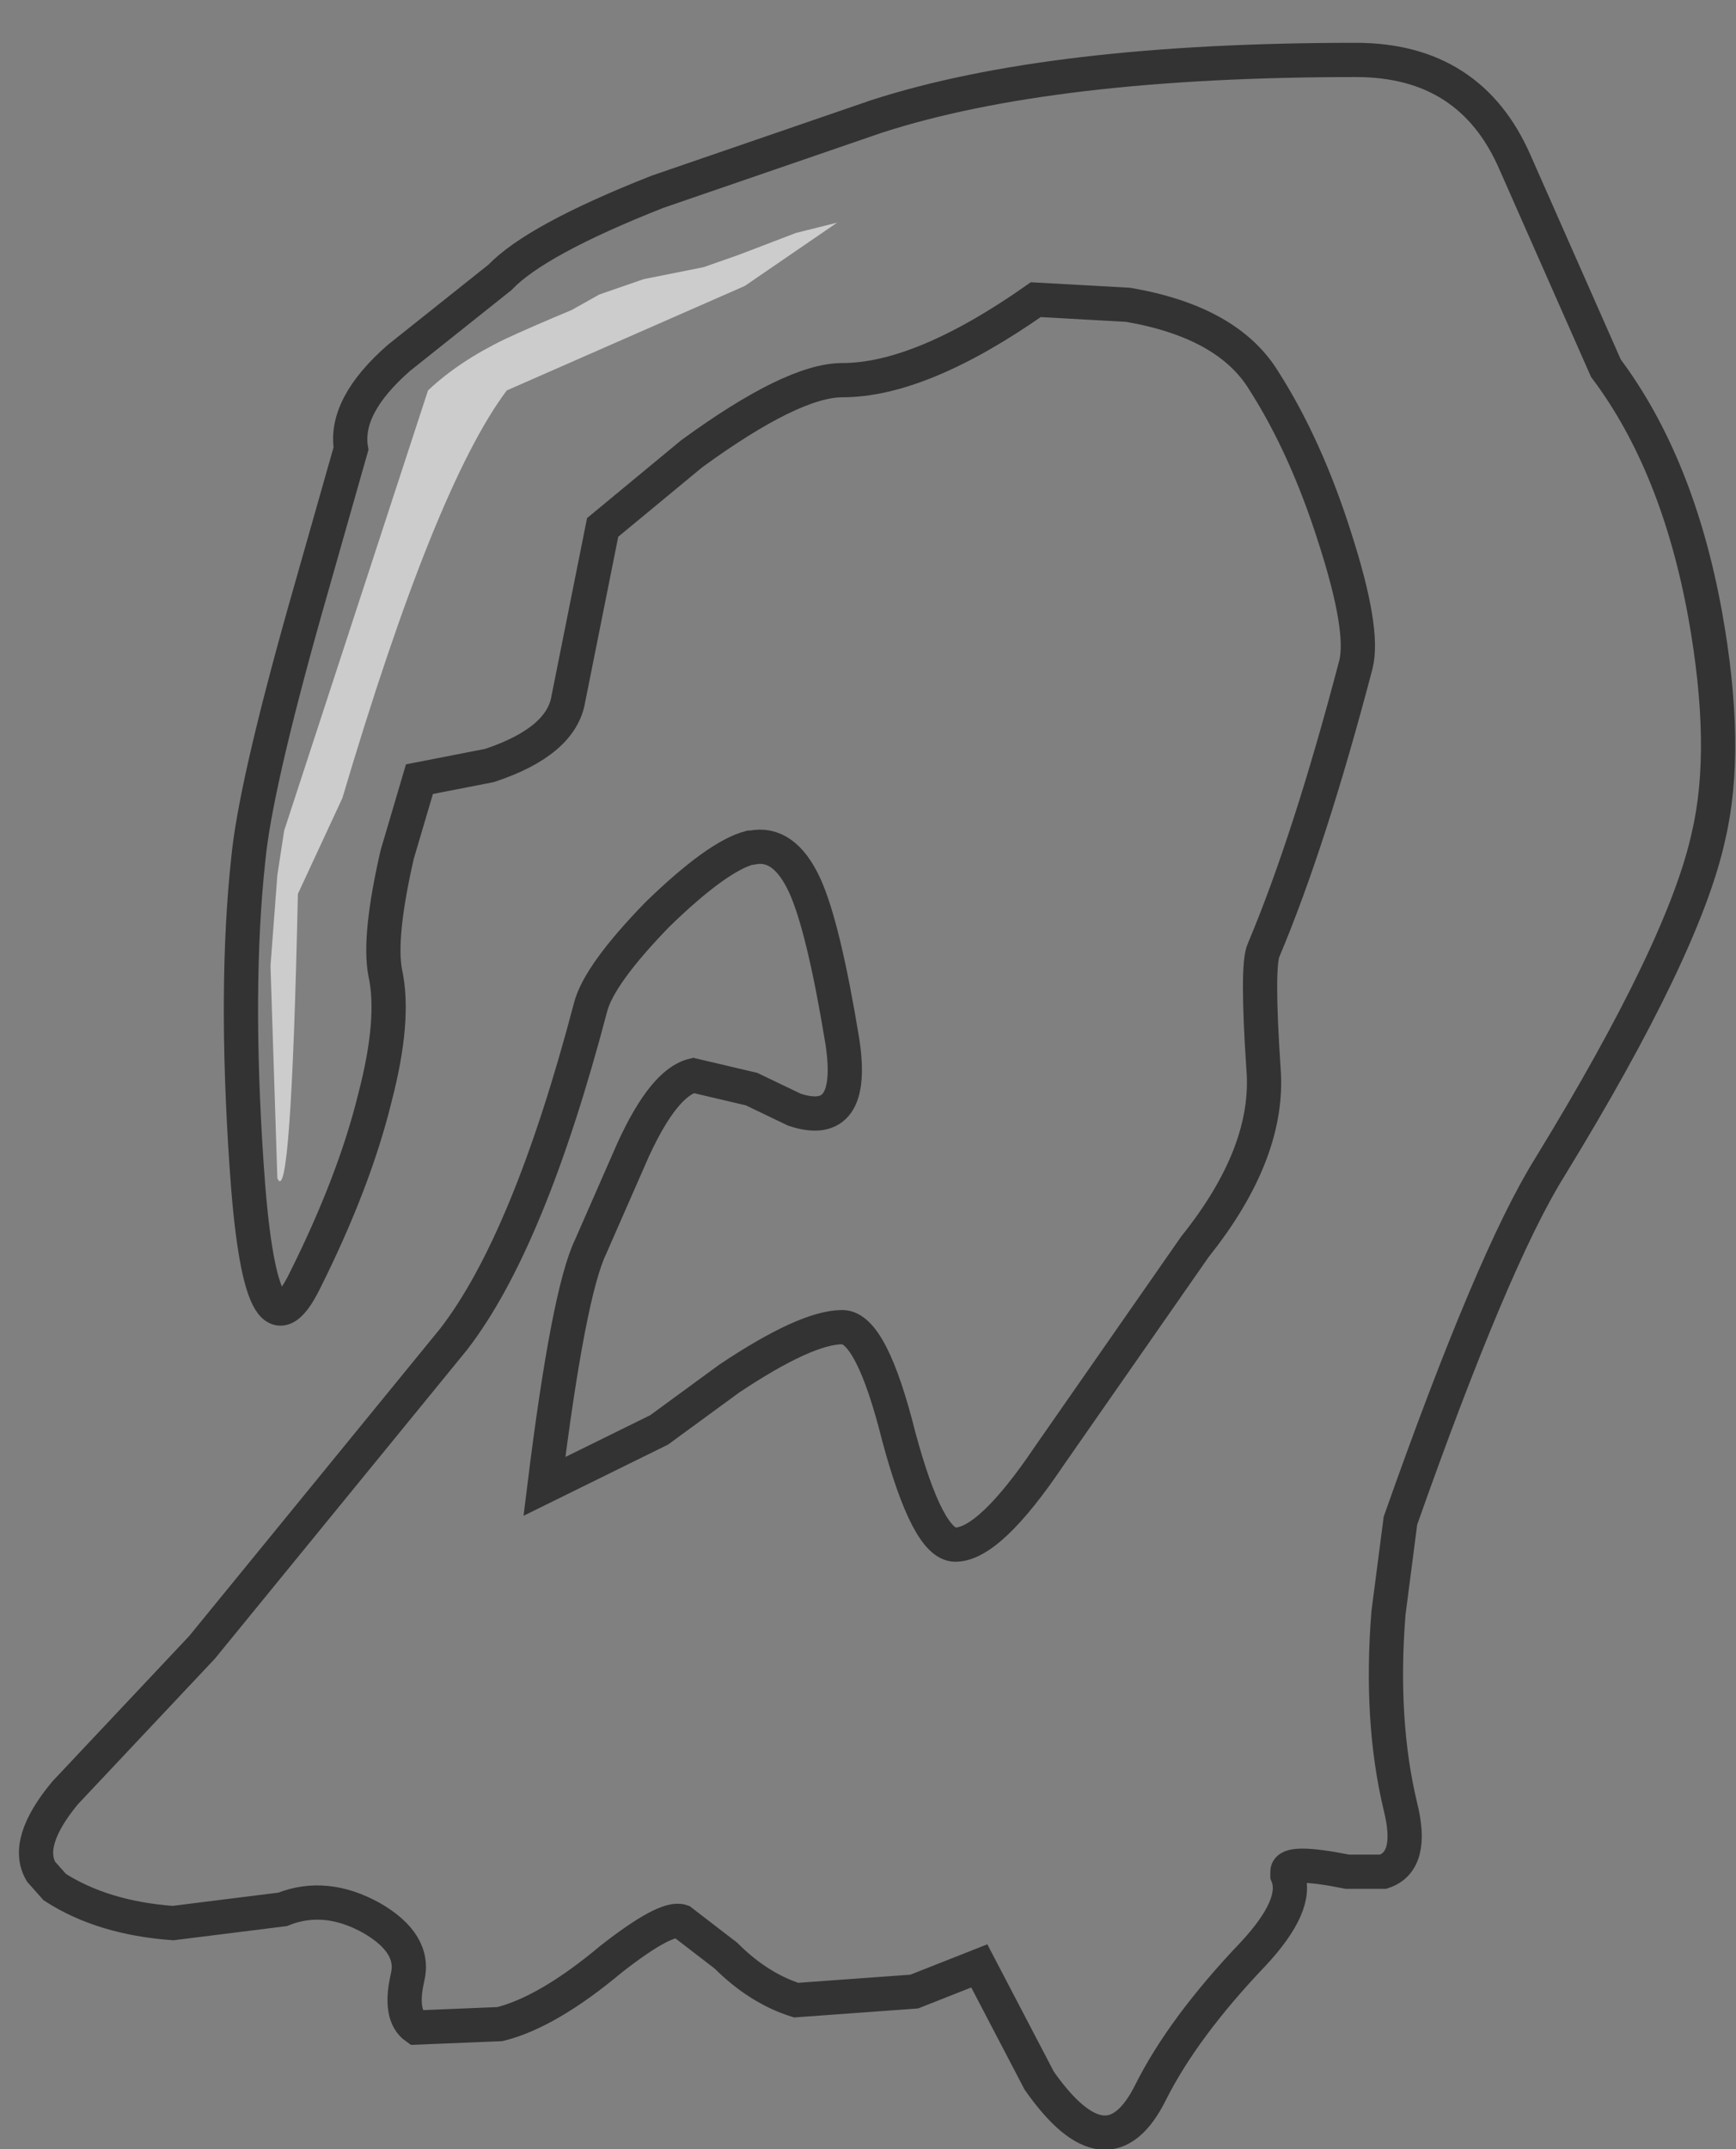<?xml version="1.0" encoding="UTF-8" standalone="no"?>
<svg xmlns:xlink="http://www.w3.org/1999/xlink" height="62.75px" width="50.7px" xmlns="http://www.w3.org/2000/svg">
  <rect width="100%" height="100%" fill="#808080" stroke="none"/>
  <g transform="matrix(1.0, 0.0, 0.0, 1.0, 25.6, 32.0)">
    <path d="M0.0 -28.6 Q5.1 -30.25 14.0 -30.25 17.35 -30.25 18.65 -27.25 L21.3 -21.25 Q23.4 -18.45 24.2 -14.05 24.9 -10.15 24.3 -7.6 23.6 -4.35 19.65 2.1 18.0 4.75 15.3 12.4 L14.95 15.1 Q14.7 18.25 15.3 20.75 15.7 22.35 14.8 22.65 L13.75 22.65 Q12.0 22.3 12.0 22.65 L12.0 22.75 Q12.35 23.6 11.0 25.05 8.95 27.2 8.0 29.1 6.75 31.6 4.75 28.75 L3.0 25.4 1.1 26.15 -2.35 26.4 Q-3.45 26.05 -4.4 25.1 L-5.7 24.1 Q-6.15 23.95 -7.75 25.2 -9.6 26.75 -11.0 27.1 L-13.45 27.2 Q-13.95 26.85 -13.7 25.75 -13.45 24.75 -14.75 24.0 -16.1 23.25 -17.35 23.75 L-20.55 24.15 Q-22.6 24.0 -24.0 23.1 L-24.4 22.65 Q-24.9 21.8 -23.7 20.35 L-19.7 16.1 -12.35 7.1 Q-10.15 4.25 -8.35 -2.6 -8.1 -3.55 -6.4 -5.3 -4.65 -7.0 -3.7 -7.25 L-3.65 -7.25 Q-2.7 -7.45 -2.1 -6.15 -1.55 -4.95 -1.0 -1.6 -0.6 1.0 -2.4 0.4 L-3.65 -0.2 -5.35 -0.6 Q-6.2 -0.4 -7.1 1.55 L-8.35 4.4 Q-9.0 5.75 -9.7 11.4 L-6.35 9.75 -4.3 8.25 Q-2.05 6.75 -1.0 6.75 -0.15 6.75 0.65 9.95 1.5 13.1 2.3 13.1 3.3 13.1 5.05 10.5 L9.3 4.4 Q11.5 1.65 11.3 -0.8 11.1 -3.8 11.3 -4.25 12.65 -7.45 14.0 -12.6 14.25 -13.6 13.4 -16.25 12.55 -18.95 11.3 -20.9 10.25 -22.6 7.35 -23.1 L4.65 -23.25 Q1.3 -20.9 -1.0 -20.9 -2.45 -20.9 -5.4 -18.75 L-8.0 -16.6 -9.0 -11.6 Q-9.2 -10.35 -11.3 -9.65 L-13.35 -9.25 -14.0 -7.05 Q-14.55 -4.65 -14.35 -3.6 -14.05 -2.25 -14.65 0.05 -15.25 2.5 -16.7 5.4 -18.0 8.05 -18.4 2.0 -18.75 -3.2 -18.35 -6.9 -18.15 -9.0 -16.7 -14.15 L-15.35 -18.9 Q-15.55 -20.15 -13.95 -21.55 L-11.0 -23.9 Q-9.95 -25.0 -6.4 -26.4 L0.0 -28.6" fill="#ffffff" fill-opacity="0.0" fill-rule="evenodd" stroke="none"/>
    <path d="M0.0 -28.6 L-6.4 -26.4 Q-9.95 -25.0 -11.0 -23.9 L-13.95 -21.55 Q-15.55 -20.15 -15.35 -18.9 L-16.7 -14.15 Q-18.15 -9.0 -18.35 -6.9 -18.75 -3.2 -18.4 2.0 -18.0 8.05 -16.7 5.4 -15.25 2.5 -14.65 0.05 -14.05 -2.25 -14.35 -3.6 -14.55 -4.65 -14.0 -7.05 L-13.35 -9.25 -11.3 -9.65 Q-9.2 -10.35 -9.0 -11.6 L-8.0 -16.6 -5.4 -18.75 Q-2.45 -20.9 -1.0 -20.9 1.3 -20.9 4.65 -23.25 L7.35 -23.1 Q10.25 -22.6 11.3 -20.9 12.55 -18.95 13.4 -16.25 14.25 -13.6 14.0 -12.6 12.65 -7.45 11.3 -4.25 11.1 -3.8 11.3 -0.8 11.5 1.65 9.3 4.4 L5.05 10.5 Q3.3 13.1 2.3 13.1 1.5 13.1 0.65 9.95 -0.15 6.75 -1.0 6.75 -2.05 6.75 -4.3 8.25 L-6.35 9.75 -9.7 11.4 Q-9.0 5.75 -8.35 4.4 L-7.1 1.55 Q-6.2 -0.4 -5.35 -0.6 L-3.65 -0.2 -2.4 0.4 Q-0.6 1.0 -1.0 -1.6 -1.55 -4.95 -2.1 -6.15 -2.7 -7.45 -3.65 -7.25 L-3.7 -7.25 Q-4.65 -7.0 -6.4 -5.3 -8.1 -3.55 -8.35 -2.6 -10.15 4.25 -12.35 7.1 L-19.7 16.1 -23.7 20.35 Q-24.9 21.8 -24.4 22.65 L-24.0 23.1 Q-22.6 24.0 -20.55 24.15 L-17.35 23.75 Q-16.1 23.25 -14.75 24.0 -13.45 24.75 -13.7 25.75 -13.95 26.85 -13.45 27.2 L-11.0 27.1 Q-9.6 26.75 -7.75 25.2 -6.15 23.95 -5.7 24.1 L-4.4 25.1 Q-3.45 26.05 -2.35 26.4 L1.1 26.15 3.0 25.4 4.75 28.75 Q6.75 31.6 8.0 29.1 8.95 27.2 11.0 25.05 12.35 23.6 12.0 22.75 L12.0 22.65 Q12.0 22.3 13.75 22.65 L14.8 22.65 Q15.7 22.35 15.3 20.75 14.7 18.25 14.95 15.1 L15.3 12.4 Q18.0 4.75 19.65 2.1 23.6 -4.35 24.3 -7.6 24.9 -10.15 24.2 -14.05 23.4 -18.45 21.3 -21.25 L18.65 -27.25 Q17.35 -30.25 14.0 -30.25 5.1 -30.25 0.0 -28.6 Z" fill="none" stroke="#000000" stroke-linecap="butt" stroke-linejoin="miter-clip" stroke-miterlimit="10.0" stroke-opacity="0.6" stroke-width="1.0"/>
    <path d="M-1.15 -25.5 L-3.85 -23.65 -10.8 -20.6 Q-12.9 -17.8 -15.6 -8.7 L-16.9 -5.9 Q-17.1 3.35 -17.5 2.4 L-17.7 -3.8 -17.5 -6.45 -17.3 -7.75 -13.1 -20.6 Q-12.2 -21.45 -10.85 -22.1 -10.1 -22.45 -8.9 -22.95 L-8.1 -23.4 -6.8 -23.85 -5.05 -24.2 -4.05 -24.55 -2.35 -25.2 -1.15 -25.5" fill="#ffffff" fill-opacity="0.6" fill-rule="evenodd" stroke="none"/>
  </g>
</svg>
